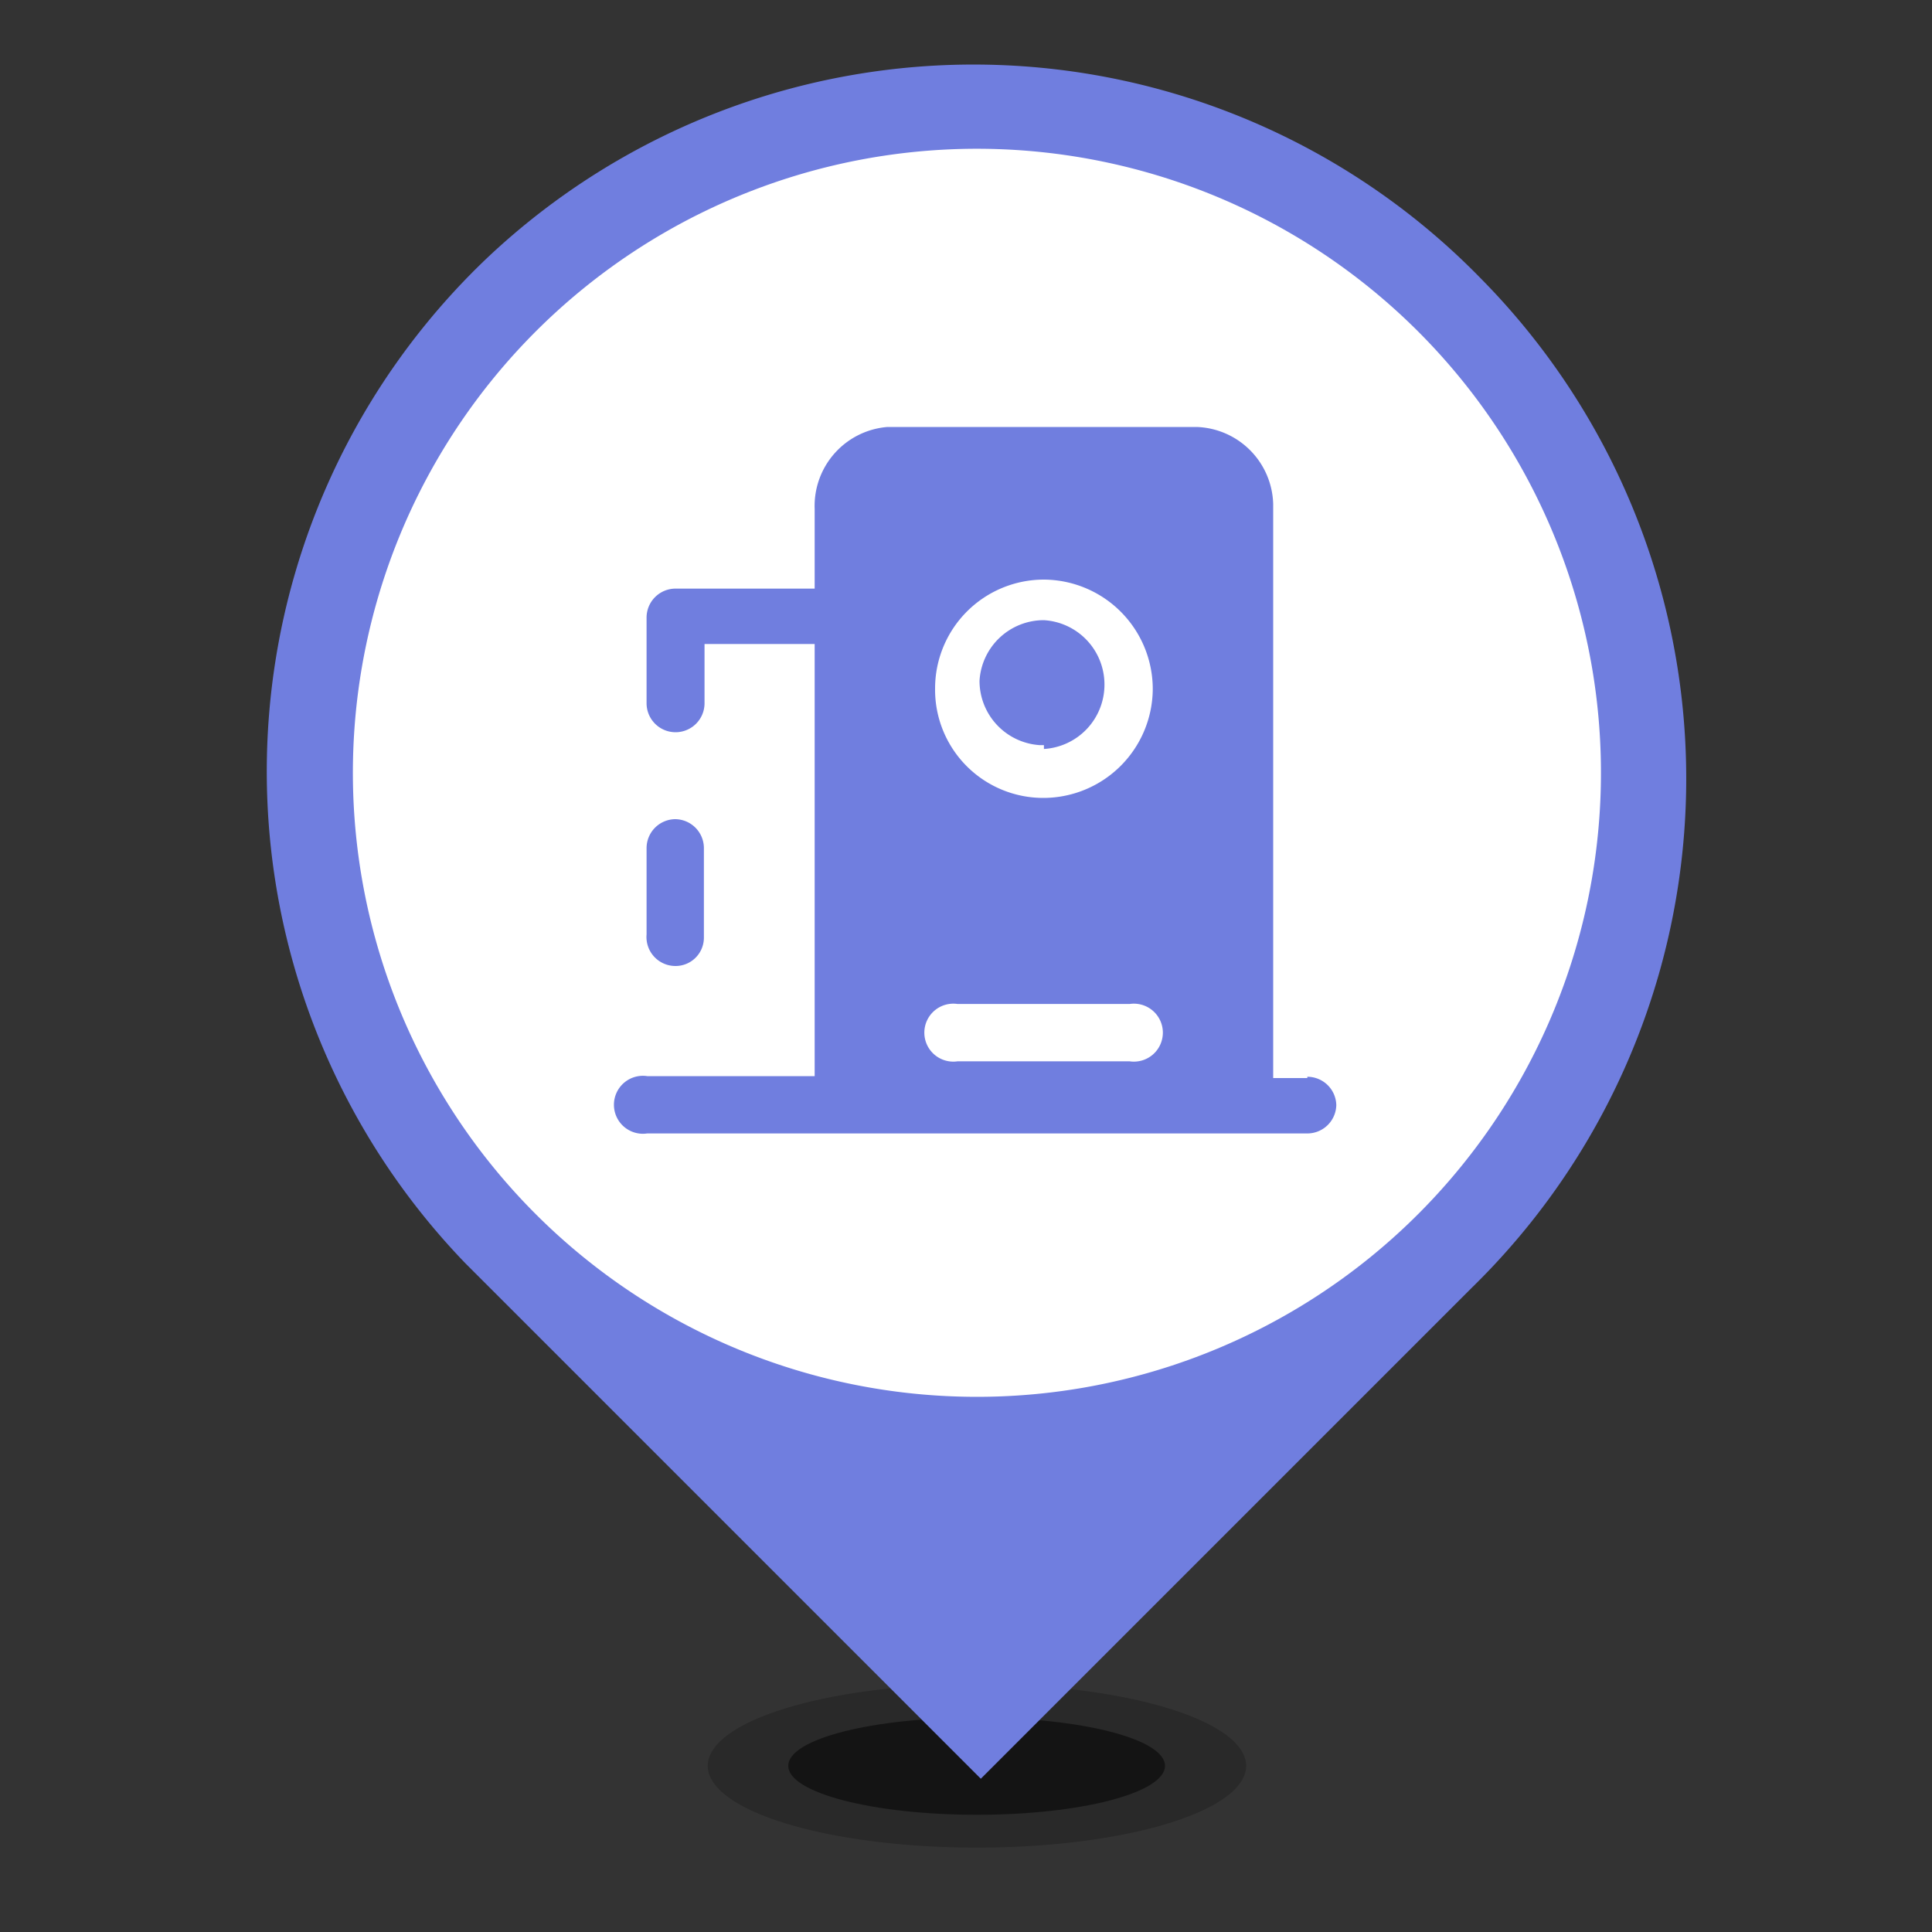 <?xml version="1.0" standalone="no"?><!DOCTYPE svg PUBLIC "-//W3C//DTD SVG 1.1//EN" "http://www.w3.org/Graphics/SVG/1.1/DTD/svg11.dtd"><svg t="1647855396590" class="icon" viewBox="0 0 1024 1024" version="1.1" xmlns="http://www.w3.org/2000/svg" p-id="11335" xmlns:xlink="http://www.w3.org/1999/xlink" width="32" height="32"><rect x="0" y="0" width="1024" height="1024" fill="#333333" stroke="none"/><defs><style type="text/css">@font-face { font-family: feedback-iconfont; src: url("//at.alicdn.com/t/font_1031158_u69w8yhxdu.woff2?t=1630033759944") format("woff2"), url("//at.alicdn.com/t/font_1031158_u69w8yhxdu.woff?t=1630033759944") format("woff"), url("//at.alicdn.com/t/font_1031158_u69w8yhxdu.ttf?t=1630033759944") format("truetype"); }
</style></defs><path d="M375.125 935.936a142.677 43.349 0 1 0 285.355 0 142.677 43.349 0 1 0-285.355 0Z" opacity=".2" p-id="11336"></path><path d="M517.803 910.336c54.955 0 99.669 11.264 99.669 25.6s-44.715 25.941-99.669 25.941-100.011-11.605-100.011-25.941 44.715-25.6 100.011-25.6z" opacity=".5" p-id="11337"></path><path d="M258.389 136.533a375.467 375.467 0 0 0-11.605 533.163l273.067 273.067L779.947 682.667A377.173 377.173 0 0 0 785.067 147.797 375.467 375.467 0 0 0 258.389 136.533z" fill="#707EDF" p-id="11338"></path><path d="M746.496 648.533a330.752 330.752 0 1 1 10.24-467.627 330.752 330.752 0 0 1-10.24 467.627z" fill="#FFFFFF" p-id="11339"></path><path d="M358.059 512a15.019 15.019 0 0 0 15.019-15.019v-47.445a15.36 15.36 0 0 0-15.36-15.36 15.36 15.36 0 0 0-15.019 15.36v45.739a15.36 15.36 0 0 0 15.36 16.725z" fill="#707EDF" p-id="11340"></path><path d="M553.301 396.971a34.133 34.133 0 0 0 32.085-34.133 34.133 34.133 0 0 0-32.085-34.133 34.133 34.133 0 0 0-34.133 32.085 34.133 34.133 0 0 0 31.744 34.133h2.389z" fill="#707EDF" p-id="11341"></path><path d="M692.907 571.392h-18.091V267.264a41.984 41.984 0 0 0-40.619-40.96h-163.84a41.984 41.984 0 0 0-38.571 43.349v42.325h-73.728a15.36 15.36 0 0 0-15.36 15.36v45.397a15.36 15.36 0 0 0 15.36 15.36 15.36 15.36 0 0 0 15.36-15.36V341.333h58.368v229.035h-88.747a15.36 15.36 0 1 0 0 30.379H692.907a15.36 15.36 0 0 0 15.36-15.019 15.36 15.36 0 0 0-15.36-15.019zM553.301 307.2a58.027 58.027 0 0 1 57.685 58.027 58.027 58.027 0 0 1-57.685 57.685 57.344 57.344 0 0 1-57.685-58.027A57.685 57.685 0 0 1 553.301 307.2z m45.397 255.317h-91.136a15.36 15.36 0 1 1 0-30.379h91.136a15.36 15.36 0 1 1 0 30.379z" fill="#707EDF" p-id="11342"></path></svg>